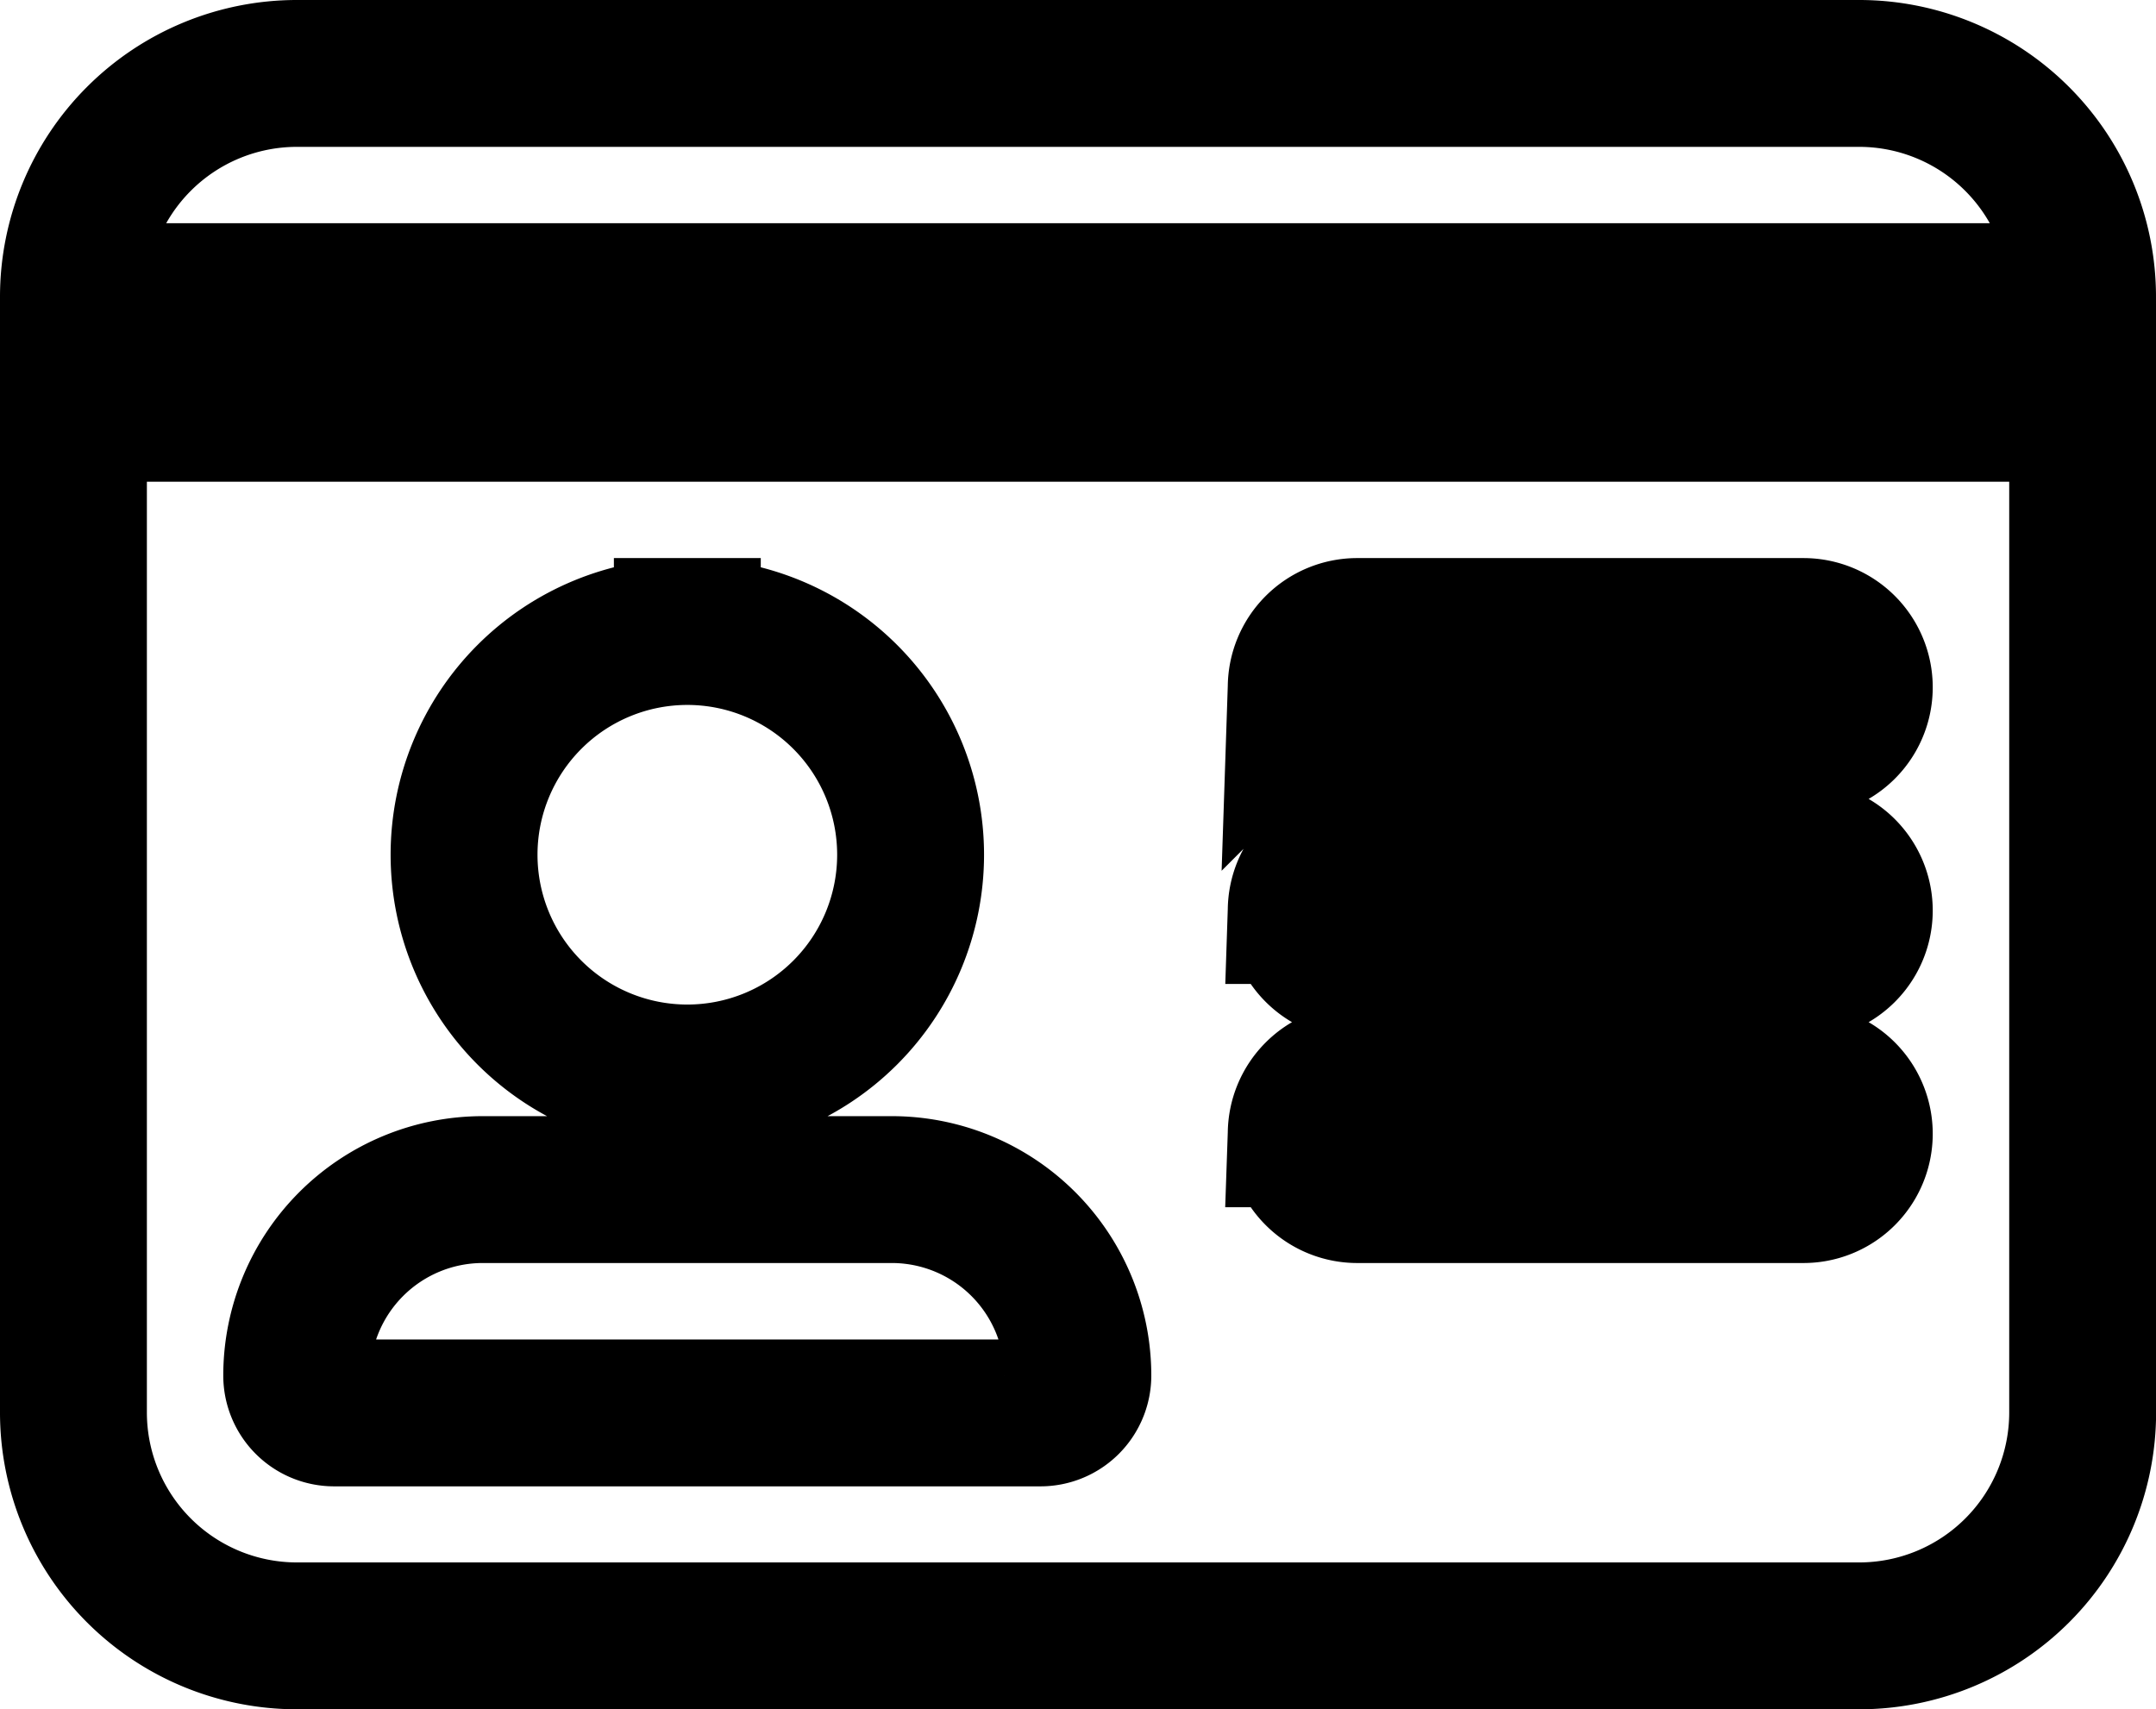 <svg xmlns="http://www.w3.org/2000/svg" width="22.017" height="17.458" viewBox="0 0 22.017 17.458">
  <path id="id-card-solid" d="M0,34.28H20.517A2.282,2.282,0,0,0,18.238,32H2.28A2.282,2.282,0,0,0,0,34.28Zm0,1.14V45.678a2.282,2.282,0,0,0,2.28,2.28H18.238a2.282,2.282,0,0,0,2.28-2.28V35.42ZM2.28,45.3a1.9,1.9,0,0,1,1.9-1.9H8.357a1.9,1.9,0,0,1,1.9,1.9.382.382,0,0,1-.381.381H2.661A.382.382,0,0,1,2.28,45.3Zm3.989-7.6a2.28,2.28,0,1,1-2.28,2.28A2.28,2.28,0,0,1,6.269,37.7Zm6.269.57a.572.572,0,0,1,.57-.57h4.559a.57.57,0,0,1,0,1.14H13.108A.572.572,0,0,1,12.538,38.269Zm0,2.28a.572.572,0,0,1,.57-.57h4.559a.57.57,0,0,1,0,1.14H13.108A.572.572,0,0,1,12.538,40.549Zm0,2.28a.572.572,0,0,1,.57-.57h4.559a.57.57,0,0,1,0,1.14H13.108A.572.572,0,0,1,12.538,42.829Z" transform="translate(0.75 -31.25)" fill="none" stroke="#000" stroke-width="1.5"/>
</svg>

